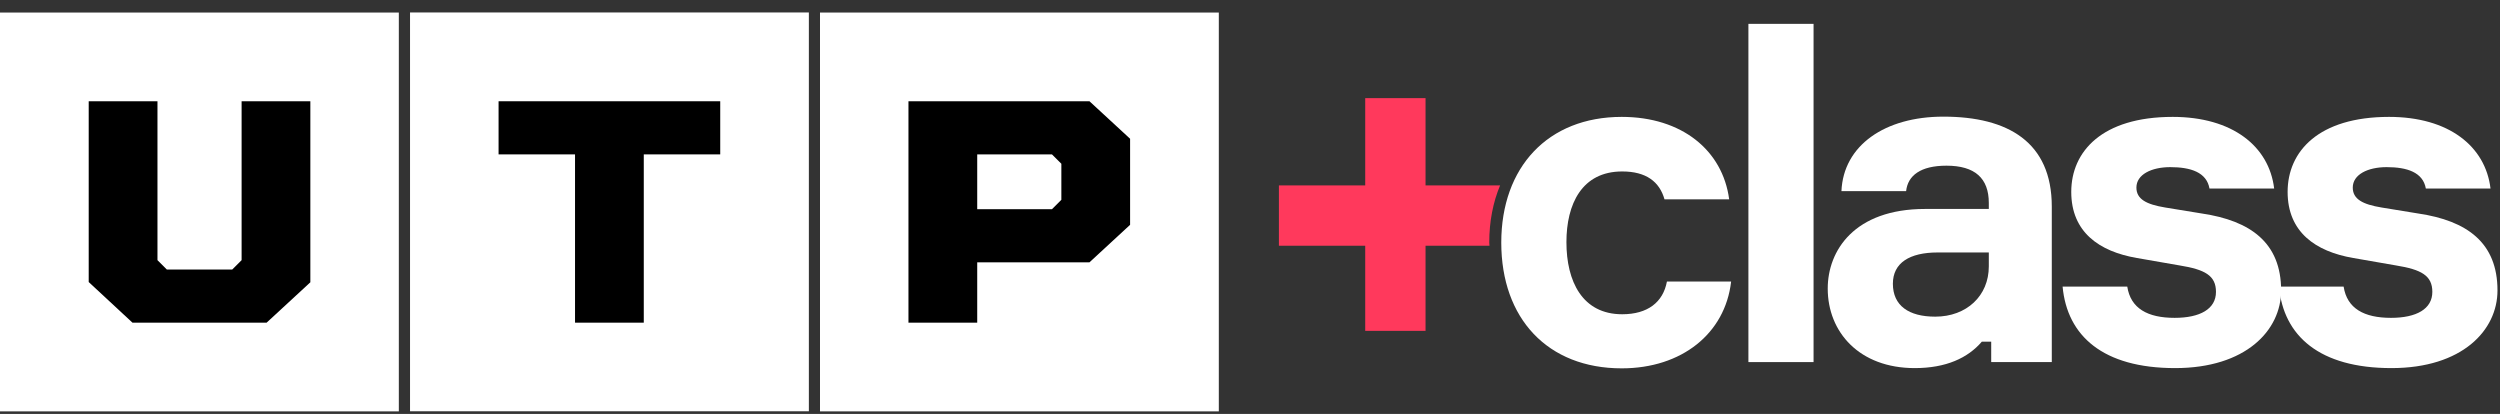 <svg width="151" height="25" viewBox="0 0 151 25" fill="none" xmlns="http://www.w3.org/2000/svg">
<rect x="0" y="0" width="151" height="25" fill="#333333" stroke="none"/>
<g clip-path="url(#clip0_1_841)">
<path d="M24.089 0.758H0V24.847H24.089V0.758Z" fill="white"/>
<path d="M14.593 6.116H18.745V17.05L16.103 19.489H8.001L5.358 17.035V6.116H9.511V15.714L10.077 16.28H14.026L14.593 15.714V6.116Z" fill="black"/>
<path d="M48.855 24.841V0.753H24.766V24.841H48.855Z" fill="white"/>
<path d="M34.732 19.489V9.325H30.114V6.116H43.502V9.325H38.884V19.489H34.732Z" fill="black"/>
<path d="M73.616 0.758H49.528V24.847H73.616V0.758Z" fill="white"/>
<path d="M59.024 15.83V19.489H54.871V6.116H65.804L68.258 8.381V13.579L65.804 15.844H59.024V15.83ZM63.539 9.325H59.024V12.636H63.539L64.106 12.069V9.891L63.539 9.325Z" fill="black"/>
<path d="M104.558 17.02C104.195 20.142 101.582 22.248 97.952 22.248C93.48 22.248 90.677 19.242 90.677 14.654C90.677 10.095 93.494 7.06 97.952 7.06C101.582 7.06 104.05 9.078 104.442 12.04H100.536C100.231 10.966 99.418 10.356 97.981 10.356C95.541 10.356 94.612 12.331 94.612 14.625C94.612 16.991 95.57 18.981 97.981 18.981C99.52 18.981 100.449 18.255 100.682 17.006H104.558V17.02Z" fill="white"/>
<path d="M109.539 1.441V21.87H105.604V1.441H109.539Z" fill="white"/>
<path d="M120.269 20.636H119.703C118.86 21.623 117.539 22.233 115.651 22.233C112.312 22.233 110.395 20.07 110.395 17.427C110.395 15.147 111.992 12.621 116.276 12.621H120.124V12.258C120.124 10.762 119.281 10.007 117.568 10.007C116 10.007 115.23 10.603 115.129 11.546H111.223C111.339 8.788 113.837 7.045 117.379 7.045C121.285 7.045 123.928 8.584 123.928 12.476V21.87H120.269V20.636ZM120.124 16.091V15.249H117.031C115.347 15.249 114.33 15.873 114.33 17.137C114.33 18.458 115.288 19.126 116.886 19.126C118.788 19.126 120.124 17.863 120.124 16.091Z" fill="white"/>
<path d="M137.78 17.543C137.78 19.954 135.646 22.233 131.377 22.233C127.021 22.233 124.857 20.288 124.581 17.311H128.487C128.69 18.632 129.721 19.198 131.348 19.198C132.887 19.198 133.845 18.661 133.845 17.63C133.845 16.643 133.177 16.28 131.653 16.033L129.068 15.583C126.788 15.191 125.104 14.015 125.104 11.59C125.104 9.151 126.963 7.06 131.231 7.06C134.832 7.06 137.054 8.831 137.359 11.387H133.453C133.279 10.399 132.306 10.095 131.086 10.095C129.939 10.095 129.039 10.545 129.039 11.329C129.039 12.026 129.634 12.345 130.781 12.534L133.003 12.897C135.921 13.332 137.78 14.654 137.78 17.543Z" fill="white"/>
<path d="M150.848 17.543C150.848 19.954 148.714 22.233 144.445 22.233C140.089 22.233 137.925 20.288 137.649 17.311H141.555C141.759 18.632 142.789 19.198 144.416 19.198C145.955 19.198 146.913 18.661 146.913 17.63C146.913 16.643 146.245 16.28 144.721 16.033L142.136 15.583C139.856 15.191 138.172 14.015 138.172 11.59C138.172 9.151 140.031 7.06 144.3 7.06C147.901 7.06 150.122 8.831 150.427 11.387H146.521C146.347 10.399 145.374 10.095 144.154 10.095C143.007 10.095 142.107 10.545 142.107 11.329C142.107 12.026 142.702 12.345 143.849 12.534L146.071 12.897C149.004 13.332 150.848 14.654 150.848 17.543Z" fill="white"/>
<path d="M89.951 14.654C89.951 13.361 90.184 12.214 90.605 11.198H86.103V5.927H82.459V11.198H77.246V14.842H82.459V19.983H86.103V14.842H89.966C89.966 14.784 89.951 14.726 89.951 14.654Z" fill="#FF395C"/>
</g>
<defs>
<clipPath id="clip0_1_841">
<rect width="151" height="25" fill="white"/>
</clipPath>
</defs>
</svg>
